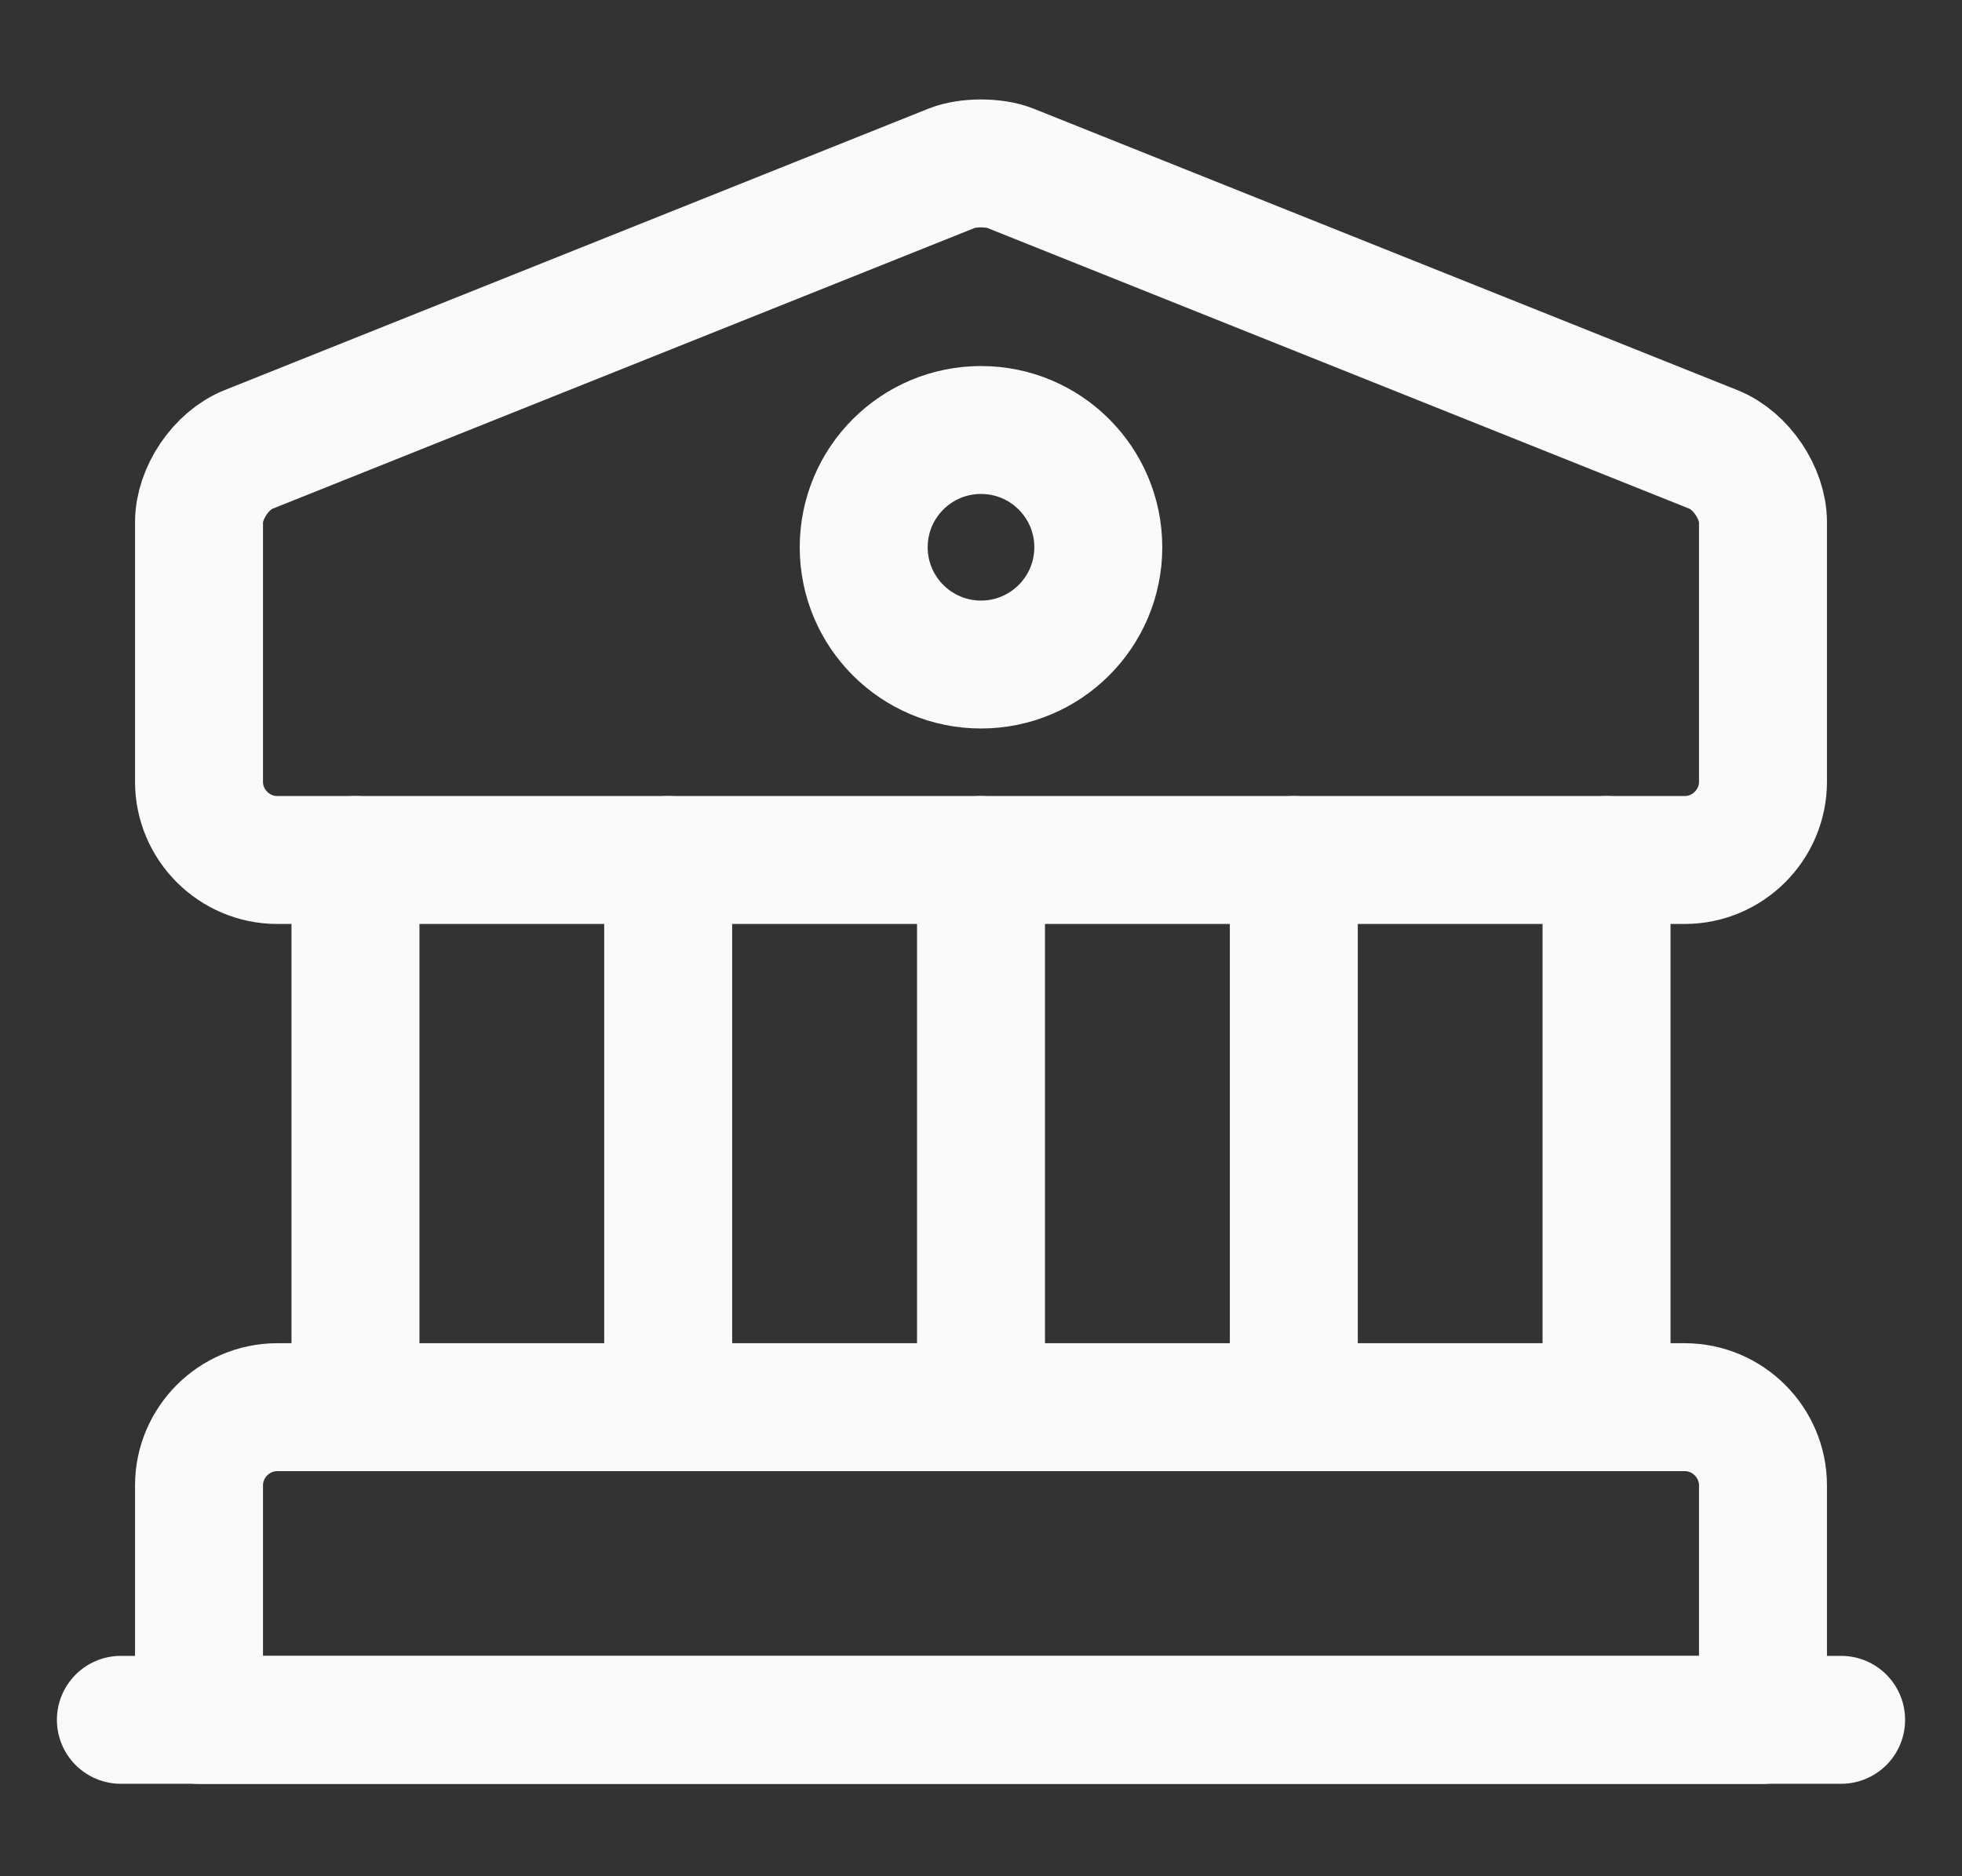 <svg width="23" height="22" viewBox="0 0 23 22" fill="none" xmlns="http://www.w3.org/2000/svg">
<rect x="0" y="0" width="23" height="22" fill="#333333" stroke="none"/>
<path d="M11.839 1.971L20.089 5.271C20.41 5.399 20.667 5.784 20.667 6.123V9.167C20.667 9.671 20.254 10.084 19.75 10.084H3.25C2.746 10.084 2.333 9.671 2.333 9.167V6.123C2.333 5.784 2.59 5.399 2.911 5.271L11.161 1.971C11.344 1.898 11.656 1.898 11.839 1.971Z" stroke="#FAFAFA" stroke-width="1.5" stroke-miterlimit="10" stroke-linecap="round" stroke-linejoin="round"/>
<path d="M20.667 20.167H2.333V17.417C2.333 16.913 2.746 16.5 3.25 16.5H19.75C20.254 16.5 20.667 16.913 20.667 17.417V20.167Z" stroke="#FAFAFA" stroke-width="1.5" stroke-miterlimit="10" stroke-linecap="round" stroke-linejoin="round"/>
<path d="M4.167 16.5V10.084" stroke="#FAFAFA" stroke-width="1.5" stroke-miterlimit="10" stroke-linecap="round" stroke-linejoin="round"/>
<path d="M7.833 16.5V10.084" stroke="#FAFAFA" stroke-width="1.5" stroke-miterlimit="10" stroke-linecap="round" stroke-linejoin="round"/>
<path d="M11.5 16.5V10.084" stroke="#FAFAFA" stroke-width="1.5" stroke-miterlimit="10" stroke-linecap="round" stroke-linejoin="round"/>
<path d="M15.167 16.5V10.084" stroke="#FAFAFA" stroke-width="1.5" stroke-miterlimit="10" stroke-linecap="round" stroke-linejoin="round"/>
<path d="M18.833 16.5V10.084" stroke="#FAFAFA" stroke-width="1.5" stroke-miterlimit="10" stroke-linecap="round" stroke-linejoin="round"/>
<path d="M1.417 20.166H21.583" stroke="#FAFAFA" stroke-width="1.5" stroke-miterlimit="10" stroke-linecap="round" stroke-linejoin="round"/>
<path d="M11.5 7.792C12.259 7.792 12.875 7.176 12.875 6.417C12.875 5.657 12.259 5.042 11.5 5.042C10.741 5.042 10.125 5.657 10.125 6.417C10.125 7.176 10.741 7.792 11.5 7.792Z" stroke="#FAFAFA" stroke-width="1.5" stroke-miterlimit="10" stroke-linecap="round" stroke-linejoin="round"/>
</svg>
